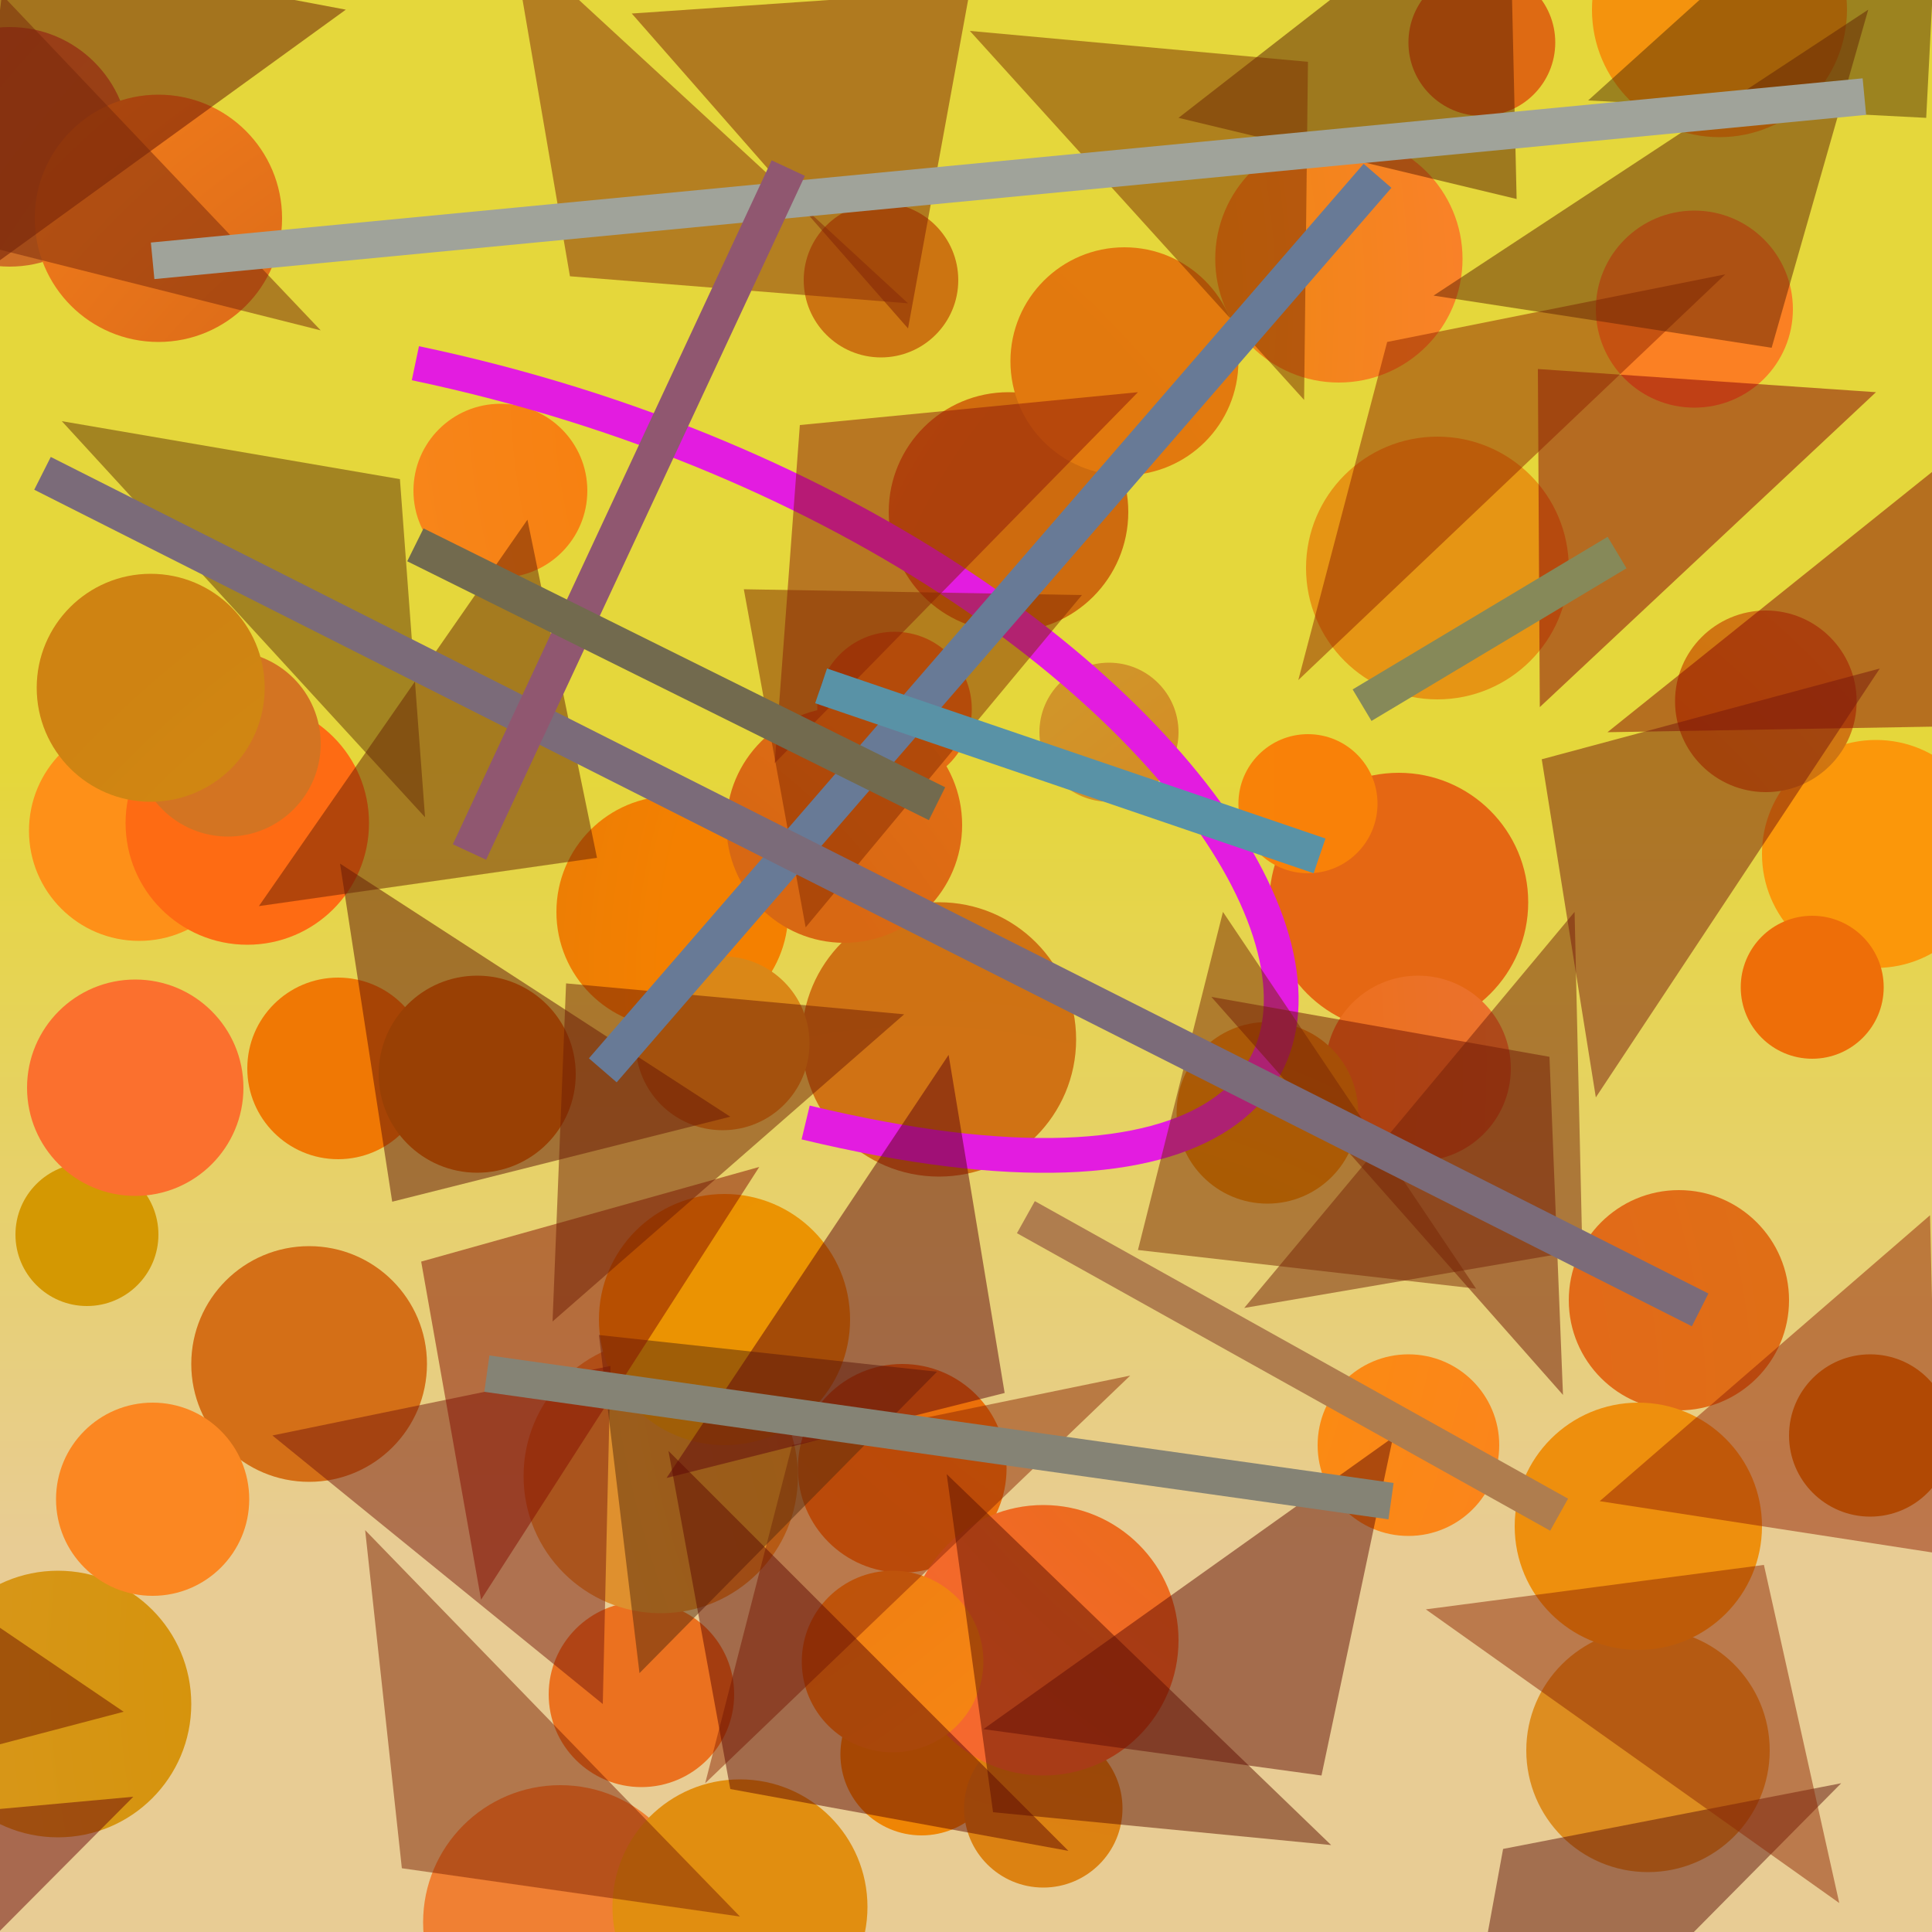 <?xml version="1.0" encoding="UTF-8"?>
<svg xmlns="http://www.w3.org/2000/svg" xmlns:xlink="http://www.w3.org/1999/xlink" width="500pt" height="500pt" viewBox="0 0 500 500" version="1.1">
<defs>
<linearGradient id="linear0" gradientUnits="userSpaceOnUse" x1="0.173" y1="0" x2="0.173" y2="1" gradientTransform="matrix(500,0,0,500,0,0)">
<stop offset="0.4" style="stop-color:rgb(89.8%,84.2%,23.2%);stop-opacity:1;"/>
<stop offset="0.8" style="stop-color:rgb(91%,80%,58.1%);stop-opacity:1;"/>
</linearGradient>
<radialGradient id="radial0" gradientUnits="userSpaceOnUse" cx="0.773" cy="0.288" fx="0.773" fy="0.288" r="0.6" gradientTransform="matrix(500,0,0,500,0,0)">
<stop offset="0.467" style="stop-color:rgb(99.3%,43.2%,3.9%);stop-opacity:1;"/>
<stop offset="0.933" style="stop-color:rgb(83%,59.5%,0.8%);stop-opacity:1;"/>
</radialGradient>
<radialGradient id="radial1" gradientUnits="userSpaceOnUse" cx="0.708" cy="0.767" fx="0.708" fy="0.767" r="0.6" gradientTransform="matrix(500,0,0,500,0,0)">
<stop offset="0.467" style="stop-color:rgb(87.2%,54.6%,3.8%);stop-opacity:1;"/>
<stop offset="0.933" style="stop-color:rgb(98.6%,44%,18.2%);stop-opacity:1;"/>
</radialGradient>
<radialGradient id="radial2" gradientUnits="userSpaceOnUse" cx="0.335" cy="0.66" fx="0.335" fy="0.66" r="0.6" gradientTransform="matrix(500,0,0,500,0,0)">
<stop offset="0.467" style="stop-color:rgb(88.8%,41.9%,7.4%);stop-opacity:1;"/>
<stop offset="0.933" style="stop-color:rgb(98.4%,59.3%,4%);stop-opacity:1;"/>
</radialGradient>
<radialGradient id="radial3" gradientUnits="userSpaceOnUse" cx="0.426" cy="0.396" fx="0.426" fy="0.396" r="0.6" gradientTransform="matrix(500,0,0,500,0,0)">
<stop offset="0.467" style="stop-color:rgb(80.6%,50.1%,5.1%);stop-opacity:1;"/>
<stop offset="0.933" style="stop-color:rgb(80.8%,41.1%,17.9%);stop-opacity:1;"/>
</radialGradient>
<radialGradient id="radial4" gradientUnits="userSpaceOnUse" cx="0.12" cy="0.229" fx="0.12" fy="0.229" r="0.6" gradientTransform="matrix(500,0,0,500,0,0)">
<stop offset="0.467" style="stop-color:rgb(86.5%,59.9%,0.8%);stop-opacity:1;"/>
<stop offset="0.933" style="stop-color:rgb(92%,44.4%,12%);stop-opacity:1;"/>
</radialGradient>
<radialGradient id="radial5" gradientUnits="userSpaceOnUse" cx="0.179" cy="0.455" fx="0.179" fy="0.455" r="0.6" gradientTransform="matrix(500,0,0,500,0,0)">
<stop offset="0.467" style="stop-color:rgb(94.1%,47.1%,1.7%);stop-opacity:1;"/>
<stop offset="0.933" style="stop-color:rgb(96.4%,58.1%,1.4%);stop-opacity:1;"/>
</radialGradient>
<radialGradient id="radial6" gradientUnits="userSpaceOnUse" cx="0.867" cy="0.317" fx="0.867" fy="0.317" r="0.6" gradientTransform="matrix(500,0,0,500,0,0)">
<stop offset="0.467" style="stop-color:rgb(89.9%,40.2%,7.4%);stop-opacity:1;"/>
<stop offset="0.933" style="stop-color:rgb(88.8%,41.8%,19%);stop-opacity:1;"/>
</radialGradient>
<radialGradient id="radial7" gradientUnits="userSpaceOnUse" cx="0.693" cy="0.258" fx="0.693" fy="0.258" r="0.6" gradientTransform="matrix(500,0,0,500,0,0)">
<stop offset="0.467" style="stop-color:rgb(82%,52.9%,5.2%);stop-opacity:1;"/>
<stop offset="0.933" style="stop-color:rgb(83%,43.6%,8.9%);stop-opacity:1;"/>
</radialGradient>
<radialGradient id="radial8" gradientUnits="userSpaceOnUse" cx="0.233" cy="0.517" fx="0.233" fy="0.517" r="0.6" gradientTransform="matrix(500,0,0,500,0,0)">
<stop offset="0.467" style="stop-color:rgb(99.5%,56.5%,9.5%);stop-opacity:1;"/>
<stop offset="0.933" style="stop-color:rgb(85.9%,46.4%,19.1%);stop-opacity:1;"/>
</radialGradient>
<radialGradient id="radial9" gradientUnits="userSpaceOnUse" cx="0.148" cy="0.393" fx="0.148" fy="0.393" r="0.6" gradientTransform="matrix(500,0,0,500,0,0)">
<stop offset="0.467" style="stop-color:rgb(92.9%,58%,8.4%);stop-opacity:1;"/>
<stop offset="0.933" style="stop-color:rgb(93.6%,52.2%,1.4%);stop-opacity:1;"/>
</radialGradient>
<radialGradient id="radial10" gradientUnits="userSpaceOnUse" cx="0.859" cy="0.645" fx="0.859" fy="0.645" r="0.6" gradientTransform="matrix(500,0,0,500,0,0)">
<stop offset="0.467" style="stop-color:rgb(90.5%,53.2%,5.4%);stop-opacity:1;"/>
<stop offset="0.933" style="stop-color:rgb(87.5%,56.6%,18.1%);stop-opacity:1;"/>
</radialGradient>
<radialGradient id="radial11" gradientUnits="userSpaceOnUse" cx="0.622" cy="0.504" fx="0.622" fy="0.504" r="0.6" gradientTransform="matrix(500,0,0,500,0,0)">
<stop offset="0.467" style="stop-color:rgb(95.6%,50.2%,0.1%);stop-opacity:1;"/>
<stop offset="0.933" style="stop-color:rgb(81.9%,45.7%,8.1%);stop-opacity:1;"/>
</radialGradient>
<radialGradient id="radial12" gradientUnits="userSpaceOnUse" cx="0.681" cy="0.402" fx="0.681" fy="0.402" r="0.6" gradientTransform="matrix(500,0,0,500,0,0)">
<stop offset="0.467" style="stop-color:rgb(84.3%,47.9%,4.9%);stop-opacity:1;"/>
<stop offset="0.933" style="stop-color:rgb(86.3%,50.8%,7%);stop-opacity:1;"/>
</radialGradient>
<radialGradient id="radial13" gradientUnits="userSpaceOnUse" cx="0.653" cy="0.623" fx="0.653" fy="0.623" r="0.6" gradientTransform="matrix(500,0,0,500,0,0)">
<stop offset="0.467" style="stop-color:rgb(81.6%,43.8%,1.2%);stop-opacity:1;"/>
<stop offset="0.933" style="stop-color:rgb(81.8%,50.9%,17.9%);stop-opacity:1;"/>
</radialGradient>
<radialGradient id="radial14" gradientUnits="userSpaceOnUse" cx="0.478" cy="0.847" fx="0.478" fy="0.847" r="0.6" gradientTransform="matrix(500,0,0,500,0,0)">
<stop offset="0.467" style="stop-color:rgb(81.5%,44.7%,7.7%);stop-opacity:1;"/>
<stop offset="0.933" style="stop-color:rgb(80.5%,45.1%,7.4%);stop-opacity:1;"/>
</radialGradient>
<radialGradient id="radial15" gradientUnits="userSpaceOnUse" cx="0.172" cy="0.565" fx="0.172" fy="0.565" r="0.6" gradientTransform="matrix(500,0,0,500,0,0)">
<stop offset="0.467" style="stop-color:rgb(95.1%,59.3%,0.2%);stop-opacity:1;"/>
<stop offset="0.933" style="stop-color:rgb(90.3%,58.3%,7.9%);stop-opacity:1;"/>
</radialGradient>
<radialGradient id="radial16" gradientUnits="userSpaceOnUse" cx="0.407" cy="0.625" fx="0.407" fy="0.625" r="0.6" gradientTransform="matrix(500,0,0,500,0,0)">
<stop offset="0.467" style="stop-color:rgb(97.4%,47.5%,9.6%);stop-opacity:1;"/>
<stop offset="0.933" style="stop-color:rgb(98.5%,50.3%,13.6%);stop-opacity:1;"/>
</radialGradient>
<radialGradient id="radial17" gradientUnits="userSpaceOnUse" cx="0.248" cy="0.55" fx="0.248" fy="0.55" r="0.6" gradientTransform="matrix(500,0,0,500,0,0)">
<stop offset="0.467" style="stop-color:rgb(93.9%,42.7%,0.8%);stop-opacity:1;"/>
<stop offset="0.933" style="stop-color:rgb(91.7%,44.8%,19.7%);stop-opacity:1;"/>
</radialGradient>
<radialGradient id="radial18" gradientUnits="userSpaceOnUse" cx="0.17" cy="0.838" fx="0.17" fy="0.838" r="0.6" gradientTransform="matrix(500,0,0,500,0,0)">
<stop offset="0.467" style="stop-color:rgb(83.6%,41.1%,6.2%);stop-opacity:1;"/>
<stop offset="0.933" style="stop-color:rgb(86.8%,55.4%,12.5%);stop-opacity:1;"/>
</radialGradient>
<radialGradient id="radial19" gradientUnits="userSpaceOnUse" cx="0.773" cy="0.455" fx="0.773" fy="0.455" r="0.6" gradientTransform="matrix(500,0,0,500,0,0)">
<stop offset="0.467" style="stop-color:rgb(90.8%,50.9%,5.6%);stop-opacity:1;"/>
<stop offset="0.933" style="stop-color:rgb(99.8%,42%,7.5%);stop-opacity:1;"/>
</radialGradient>
<radialGradient id="radial20" gradientUnits="userSpaceOnUse" cx="0.736" cy="0.151" fx="0.736" fy="0.151" r="0.6" gradientTransform="matrix(500,0,0,500,0,0)">
<stop offset="0.467" style="stop-color:rgb(94.3%,55.1%,6.5%);stop-opacity:1;"/>
<stop offset="0.933" style="stop-color:rgb(83.6%,44.1%,0.6%);stop-opacity:1;"/>
</radialGradient>
<radialGradient id="radial21" gradientUnits="userSpaceOnUse" cx="0.769" cy="0.122" fx="0.769" fy="0.122" r="0.6" gradientTransform="matrix(500,0,0,500,0,0)">
<stop offset="0.467" style="stop-color:rgb(93.1%,52%,5.6%);stop-opacity:1;"/>
<stop offset="0.933" style="stop-color:rgb(94%,50%,19.9%);stop-opacity:1;"/>
</radialGradient>
<radialGradient id="radial22" gradientUnits="userSpaceOnUse" cx="0.533" cy="0.728" fx="0.533" fy="0.728" r="0.6" gradientTransform="matrix(500,0,0,500,0,0)">
<stop offset="0.467" style="stop-color:rgb(88.6%,41.4%,9.6%);stop-opacity:1;"/>
<stop offset="0.933" style="stop-color:rgb(86.5%,46%,7.4%);stop-opacity:1;"/>
</radialGradient>
<radialGradient id="radial23" gradientUnits="userSpaceOnUse" cx="0.735" cy="0.395" fx="0.735" fy="0.395" r="0.6" gradientTransform="matrix(500,0,0,500,0,0)">
<stop offset="0.467" style="stop-color:rgb(80.9%,41.8%,5.6%);stop-opacity:1;"/>
<stop offset="0.933" style="stop-color:rgb(97.5%,46%,3.2%);stop-opacity:1;"/>
</radialGradient>
<radialGradient id="radial24" gradientUnits="userSpaceOnUse" cx="0.168" cy="0.235" fx="0.168" fy="0.235" r="0.6" gradientTransform="matrix(500,0,0,500,0,0)">
<stop offset="0.467" style="stop-color:rgb(94%,49.8%,3.9%);stop-opacity:1;"/>
<stop offset="0.933" style="stop-color:rgb(93.2%,55.9%,5.1%);stop-opacity:1;"/>
</radialGradient>
<radialGradient id="radial25" gradientUnits="userSpaceOnUse" cx="0.538" cy="0.884" fx="0.538" fy="0.884" r="0.6" gradientTransform="matrix(500,0,0,500,0,0)">
<stop offset="0.467" style="stop-color:rgb(86.7%,56.8%,0.7%);stop-opacity:1;"/>
<stop offset="0.933" style="stop-color:rgb(89%,51.9%,12.7%);stop-opacity:1;"/>
</radialGradient>
<radialGradient id="radial26" gradientUnits="userSpaceOnUse" cx="0.866" cy="0.8" fx="0.866" fy="0.8" r="0.6" gradientTransform="matrix(500,0,0,500,0,0)">
<stop offset="0.467" style="stop-color:rgb(81.6%,44%,1%);stop-opacity:1;"/>
<stop offset="0.933" style="stop-color:rgb(91.3%,57.7%,10.1%);stop-opacity:1;"/>
</radialGradient>
<radialGradient id="radial27" gradientUnits="userSpaceOnUse" cx="0.71" cy="0.785" fx="0.71" fy="0.785" r="0.6" gradientTransform="matrix(500,0,0,500,0,0)">
<stop offset="0.467" style="stop-color:rgb(81.9%,40.2%,9.4%);stop-opacity:1;"/>
<stop offset="0.933" style="stop-color:rgb(82.9%,45.6%,13.5%);stop-opacity:1;"/>
</radialGradient>
<radialGradient id="radial28" gradientUnits="userSpaceOnUse" cx="0.767" cy="0.419" fx="0.767" fy="0.419" r="0.6" gradientTransform="matrix(500,0,0,500,0,0)">
<stop offset="0.467" style="stop-color:rgb(93.2%,44.5%,0.3%);stop-opacity:1;"/>
<stop offset="0.933" style="stop-color:rgb(90.8%,43.1%,8.1%);stop-opacity:1;"/>
</radialGradient>
<radialGradient id="radial29" gradientUnits="userSpaceOnUse" cx="0.238" cy="0.159" fx="0.238" fy="0.159" r="0.6" gradientTransform="matrix(500,0,0,500,0,0)">
<stop offset="0.467" style="stop-color:rgb(89.7%,54.8%,0%);stop-opacity:1;"/>
<stop offset="0.933" style="stop-color:rgb(99.1%,50%,18.5%);stop-opacity:1;"/>
</radialGradient>
<radialGradient id="radial30" gradientUnits="userSpaceOnUse" cx="0.237" cy="0.597" fx="0.237" fy="0.597" r="0.6" gradientTransform="matrix(500,0,0,500,0,0)">
<stop offset="0.467" style="stop-color:rgb(98.4%,58%,1.2%);stop-opacity:1;"/>
<stop offset="0.933" style="stop-color:rgb(98.3%,52.2%,10.5%);stop-opacity:1;"/>
</radialGradient>
<radialGradient id="radial31" gradientUnits="userSpaceOnUse" cx="0.107" cy="0.366" fx="0.107" fy="0.366" r="0.6" gradientTransform="matrix(500,0,0,500,0,0)">
<stop offset="0.467" style="stop-color:rgb(95.4%,52%,4.4%);stop-opacity:1;"/>
<stop offset="0.933" style="stop-color:rgb(93.5%,43.1%,3.3%);stop-opacity:1;"/>
</radialGradient>
<radialGradient id="radial32" gradientUnits="userSpaceOnUse" cx="0.108" cy="0.412" fx="0.108" fy="0.412" r="0.6" gradientTransform="matrix(500,0,0,500,0,0)">
<stop offset="0.467" style="stop-color:rgb(93.6%,57%,3.8%);stop-opacity:1;"/>
<stop offset="0.933" style="stop-color:rgb(97.6%,50.6%,3.2%);stop-opacity:1;"/>
</radialGradient>
<radialGradient id="radial33" gradientUnits="userSpaceOnUse" cx="0.444" cy="0.773" fx="0.444" fy="0.773" r="0.6" gradientTransform="matrix(500,0,0,500,0,0)">
<stop offset="0.467" style="stop-color:rgb(82.9%,56.9%,7.9%);stop-opacity:1;"/>
<stop offset="0.933" style="stop-color:rgb(81.2%,51.5%,6.9%);stop-opacity:1;"/>
</radialGradient>
<radialGradient id="radial34" gradientUnits="userSpaceOnUse" cx="0.404" cy="0.831" fx="0.404" fy="0.831" r="0.6" gradientTransform="matrix(500,0,0,500,0,0)">
<stop offset="0.467" style="stop-color:rgb(99.6%,56.3%,0.1%);stop-opacity:1;"/>
<stop offset="0.933" style="stop-color:rgb(95.8%,57.5%,5%);stop-opacity:1;"/>
</radialGradient>
<radialGradient id="radial35" gradientUnits="userSpaceOnUse" cx="0.547" cy="0.868" fx="0.547" fy="0.868" r="0.6" gradientTransform="matrix(500,0,0,500,0,0)">
<stop offset="0.467" style="stop-color:rgb(92%,57.6%,0.6%);stop-opacity:1;"/>
<stop offset="0.933" style="stop-color:rgb(94.4%,53.5%,5.2%);stop-opacity:1;"/>
</radialGradient>
<radialGradient id="radial36" gradientUnits="userSpaceOnUse" cx="0.677" cy="0.191" fx="0.677" fy="0.191" r="0.6" gradientTransform="matrix(500,0,0,500,0,0)">
<stop offset="0.467" style="stop-color:rgb(87.1%,41.4%,7.5%);stop-opacity:1;"/>
<stop offset="0.933" style="stop-color:rgb(93.1%,41.8%,1.6%);stop-opacity:1;"/>
</radialGradient>
<radialGradient id="radial37" gradientUnits="userSpaceOnUse" cx="0.336" cy="0.39" fx="0.336" fy="0.39" r="0.6" gradientTransform="matrix(500,0,0,500,0,0)">
<stop offset="0.467" style="stop-color:rgb(86%,41.8%,9.6%);stop-opacity:1;"/>
<stop offset="0.933" style="stop-color:rgb(99.7%,52.6%,11.4%);stop-opacity:1;"/>
</radialGradient>
<radialGradient id="radial38" gradientUnits="userSpaceOnUse" cx="0.224" cy="0.136" fx="0.224" fy="0.136" r="0.6" gradientTransform="matrix(500,0,0,500,0,0)">
<stop offset="0.467" style="stop-color:rgb(80%,45.4%,6.5%);stop-opacity:1;"/>
<stop offset="0.933" style="stop-color:rgb(88.4%,57.2%,1.1%);stop-opacity:1;"/>
</radialGradient>
<radialGradient id="radial39" gradientUnits="userSpaceOnUse" cx="0.594" cy="0.471" fx="0.594" fy="0.471" r="0.6" gradientTransform="matrix(500,0,0,500,0,0)">
<stop offset="0.467" style="stop-color:rgb(90.3%,43.6%,7.8%);stop-opacity:1;"/>
<stop offset="0.933" style="stop-color:rgb(99.3%,59.6%,19.2%);stop-opacity:1;"/>
</radialGradient>
<radialGradient id="radial40" gradientUnits="userSpaceOnUse" cx="0.61" cy="0.199" fx="0.61" fy="0.199" r="0.6" gradientTransform="matrix(500,0,0,500,0,0)">
<stop offset="0.467" style="stop-color:rgb(96.9%,50%,5.5%);stop-opacity:1;"/>
<stop offset="0.933" style="stop-color:rgb(97.3%,55%,16.3%);stop-opacity:1;"/>
</radialGradient>
<radialGradient id="radial41" gradientUnits="userSpaceOnUse" cx="0.181" cy="0.547" fx="0.181" fy="0.547" r="0.6" gradientTransform="matrix(500,0,0,500,0,0)">
<stop offset="0.467" style="stop-color:rgb(87.6%,46.5%,4.6%);stop-opacity:1;"/>
<stop offset="0.933" style="stop-color:rgb(88.9%,47.7%,5.6%);stop-opacity:1;"/>
</radialGradient>
<radialGradient id="radial42" gradientUnits="userSpaceOnUse" cx="0.49" cy="0.168" fx="0.49" fy="0.168" r="0.6" gradientTransform="matrix(500,0,0,500,0,0)">
<stop offset="0.467" style="stop-color:rgb(97.4%,58.8%,1.8%);stop-opacity:1;"/>
<stop offset="0.933" style="stop-color:rgb(88.3%,55.6%,6.3%);stop-opacity:1;"/>
</radialGradient>
<radialGradient id="radial43" gradientUnits="userSpaceOnUse" cx="0.471" cy="0.863" fx="0.471" fy="0.863" r="0.6" gradientTransform="matrix(500,0,0,500,0,0)">
<stop offset="0.467" style="stop-color:rgb(83.7%,56.8%,1.4%);stop-opacity:1;"/>
<stop offset="0.933" style="stop-color:rgb(84.4%,59.9%,12.6%);stop-opacity:1;"/>
</radialGradient>
<radialGradient id="radial44" gradientUnits="userSpaceOnUse" cx="0.889" cy="0.463" fx="0.889" fy="0.463" r="0.6" gradientTransform="matrix(500,0,0,500,0,0)">
<stop offset="0.467" style="stop-color:rgb(87.1%,44%,1.6%);stop-opacity:1;"/>
<stop offset="0.933" style="stop-color:rgb(96.2%,40.7%,18.2%);stop-opacity:1;"/>
</radialGradient>
<radialGradient id="radial45" gradientUnits="userSpaceOnUse" cx="0.161" cy="0.462" fx="0.161" fy="0.462" r="0.6" gradientTransform="matrix(500,0,0,500,0,0)">
<stop offset="0.467" style="stop-color:rgb(90.9%,46.8%,5.2%);stop-opacity:1;"/>
<stop offset="0.933" style="stop-color:rgb(96.3%,52.2%,7.8%);stop-opacity:1;"/>
</radialGradient>
<radialGradient id="radial46" gradientUnits="userSpaceOnUse" cx="0.9" cy="0.799" fx="0.9" fy="0.799" r="0.6" gradientTransform="matrix(500,0,0,500,0,0)">
<stop offset="0.467" style="stop-color:rgb(87.2%,45%,9.5%);stop-opacity:1;"/>
<stop offset="0.933" style="stop-color:rgb(81.9%,58.4%,16.2%);stop-opacity:1;"/>
</radialGradient>
<radialGradient id="radial47" gradientUnits="userSpaceOnUse" cx="0.216" cy="0.634" fx="0.216" fy="0.634" r="0.6" gradientTransform="matrix(500,0,0,500,0,0)">
<stop offset="0.467" style="stop-color:rgb(84.9%,40.9%,7.5%);stop-opacity:1;"/>
<stop offset="0.933" style="stop-color:rgb(96.6%,47.3%,9.5%);stop-opacity:1;"/>
</radialGradient>
<radialGradient id="radial48" gradientUnits="userSpaceOnUse" cx="0.678" cy="0.785" fx="0.678" fy="0.785" r="0.6" gradientTransform="matrix(500,0,0,500,0,0)">
<stop offset="0.467" style="stop-color:rgb(97.9%,43.4%,0.3%);stop-opacity:1;"/>
<stop offset="0.933" style="stop-color:rgb(98.3%,53.1%,13.3%);stop-opacity:1;"/>
</radialGradient>
<radialGradient id="radial49" gradientUnits="userSpaceOnUse" cx="0.385" cy="0.606" fx="0.385" fy="0.606" r="0.6" gradientTransform="matrix(500,0,0,500,0,0)">
<stop offset="0.467" style="stop-color:rgb(85.4%,52.8%,9.2%);stop-opacity:1;"/>
<stop offset="0.933" style="stop-color:rgb(95.6%,50.8%,6.9%);stop-opacity:1;"/>
</radialGradient>
<clipPath id="clip1">
  <rect x="0" y="0" width="500" height="500"/>
</clipPath>
<g id="surface202" clip-path="url(#clip1)">
<rect x="0" y="0" width="500" height="500" style="fill:url(#linear0);stroke:none;"/>
<path style=" stroke:none;fill-rule:nonzero;fill:url(#radial0);" d="M 41 319.5 C 41 329.719 32.719 338 22.5 338 C 12.281 338 4 329.719 4 319.5 C 4 309.281 12.281 301 22.5 301 C 32.719 301 41 309.281 41 319.5 "/>
<path style=" stroke:none;fill-rule:nonzero;fill:url(#radial1);" d="M 63 281.5 C 63 296.965 50.465 309.5 35 309.5 C 19.535 309.5 7 296.965 7 281.5 C 7 266.035 19.535 253.5 35 253.5 C 50.465 253.5 63 266.035 63 281.5 "/>
<path style=" stroke:none;fill-rule:nonzero;fill:url(#radial2);" d="M 515 221 C 515 237.293 501.793 250.5 485.5 250.5 C 469.207 250.5 456 237.293 456 221 C 456 204.707 469.207 191.5 485.5 191.5 C 501.793 191.5 515 204.707 515 221 "/>
<path style=" stroke:none;fill-rule:nonzero;fill:url(#radial3);" d="M 33.5 38 C 33.5 55.121 19.621 69 2.5 69 C -14.621 69 -28.5 55.121 -28.5 38 C -28.5 20.879 -14.621 7 2.5 7 C 19.621 7 33.5 20.879 33.5 38 "/>
<path style=" stroke:none;fill-rule:nonzero;fill:url(#radial4);" d="M 190 438.5 C 190 451.754 179.254 462.5 166 462.5 C 152.746 462.5 142 451.754 142 438.5 C 142 425.246 152.746 414.5 166 414.5 C 179.254 414.5 190 425.246 190 438.5 "/>
<path style=" stroke:none;fill-rule:nonzero;fill:url(#radial5);" d="M 111 276.5 C 111 289.48 100.48 300 87.5 300 C 74.52 300 64 289.48 64 276.5 C 64 263.52 74.52 253 87.5 253 C 100.48 253 111 263.52 111 276.5 "/>
<path style=" stroke:none;fill-rule:nonzero;fill:url(#radial6);" d="M 395.5 233.5 C 395.5 252 380.5 267 362 267 C 343.5 267 328.5 252 328.5 233.5 C 328.5 215 343.5 200 362 200 C 380.5 200 395.5 215 395.5 233.5 "/>
<path style=" stroke:none;fill-rule:nonzero;fill:url(#radial7);" d="M 110.5 353 C 110.5 369.844 96.844 383.5 80 383.5 C 63.156 383.5 49.5 369.844 49.5 353 C 49.5 336.156 63.156 322.5 80 322.5 C 96.844 322.5 110.5 336.156 110.5 353 "/>
<path style=" stroke:none;fill-rule:nonzero;fill:url(#radial8);" d="M 64.5 215 C 64.5 230.738 51.738 243.5 36 243.5 C 20.262 243.5 7.5 230.738 7.5 215 C 7.5 199.262 20.262 186.5 36 186.5 C 51.738 186.5 64.5 199.262 64.5 215 "/>
<path style=" stroke:none;fill-rule:nonzero;fill:url(#radial9);" d="M 259.5 454 C 259.5 465.598 250.098 475 238.5 475 C 226.902 475 217.5 465.598 217.5 454 C 217.5 442.402 226.902 433 238.5 433 C 250.098 433 259.5 442.402 259.5 454 "/>
<path style=" stroke:none;fill-rule:nonzero;fill:url(#radial10);" d="M 206.5 382 C 206.5 401.605 190.605 417.5 171 417.5 C 151.395 417.5 135.5 401.605 135.5 382 C 135.5 362.395 151.395 346.5 171 346.5 C 190.605 346.5 206.5 362.395 206.5 382 "/>
<path style=" stroke:none;fill-rule:nonzero;fill:url(#radial11);" d="M 204 236 C 204 252.57 190.57 266 174 266 C 157.43 266 144 252.57 144 236 C 144 219.43 157.43 206 174 206 C 190.57 206 204 219.43 204 236 "/>
<path style=" stroke:none;fill-rule:nonzero;fill:url(#radial12);" d="M 290.5 468 C 290.5 479.32 281.32 488.5 270 488.5 C 258.68 488.5 249.5 479.32 249.5 468 C 249.5 456.68 258.68 447.5 270 447.5 C 281.32 447.5 290.5 456.68 290.5 468 "/>
<path style=" stroke:none;fill-rule:nonzero;fill:url(#radial13);" d="M 480.5 181.5 C 480.5 194.48 469.98 205 457 205 C 444.02 205 433.5 194.48 433.5 181.5 C 433.5 168.52 444.02 158 457 158 C 469.98 158 480.5 168.52 480.5 181.5 "/>
<path style=" stroke:none;fill-rule:nonzero;fill:url(#radial14);" d="M 278.5 269 C 278.5 288.605 262.605 304.5 243 304.5 C 223.395 304.5 207.5 288.605 207.5 269 C 207.5 249.395 223.395 233.5 243 233.5 C 262.605 233.5 278.5 249.395 278.5 269 "/>
<path style=" stroke:none;fill-rule:nonzero;fill:url(#radial15);" d="M 406 147 C 406 165.777 390.777 181 372 181 C 353.223 181 338 165.777 338 147 C 338 128.223 353.223 113 372 113 C 390.777 113 406 128.223 406 147 "/>
<path style=" stroke:none;fill-rule:nonzero;fill:url(#radial16);" d="M 464 80 C 464 94.082 452.582 105.5 438.5 105.5 C 424.418 105.5 413 94.082 413 80 C 413 65.918 424.418 54.5 438.5 54.5 C 452.582 54.5 464 65.918 464 80 "/>
<path style=" stroke:none;fill-rule:nonzero;fill:url(#radial17);" d="M 391 276.5 C 391 289.754 380.254 300.5 367 300.5 C 353.746 300.5 343 289.754 343 276.5 C 343 263.246 353.746 252.5 367 252.5 C 380.254 252.5 391 263.246 391 276.5 "/>
<path style=" stroke:none;fill-rule:nonzero;fill:url(#radial18);" d="M 458 453 C 458 470.398 443.898 484.5 426.5 484.5 C 409.102 484.5 395 470.398 395 453 C 395 435.602 409.102 421.5 426.5 421.5 C 443.898 421.5 458 435.602 458 453 "/>
<path style=" stroke:none;fill-rule:nonzero;fill:url(#radial19);" d="M 95.5 213 C 95.5 230.398 81.398 244.5 64 244.5 C 46.602 244.5 32.5 230.398 32.5 213 C 32.5 195.602 46.602 181.5 64 181.5 C 81.398 181.5 95.5 195.602 95.5 213 "/>
<path style=" stroke:none;fill-rule:nonzero;fill:url(#radial20);" d="M 149 278 C 149 292.082 137.582 303.5 123.5 303.5 C 109.418 303.5 98 292.082 98 278 C 98 263.918 109.418 252.5 123.5 252.5 C 137.582 252.5 149 263.918 149 278 "/>
<path style=" stroke:none;fill-rule:nonzero;fill:url(#radial21);" d="M 180.5 497.5 C 180.5 517.105 164.605 533 145 533 C 125.395 533 109.5 517.105 109.5 497.5 C 109.5 477.895 125.395 462 145 462 C 164.605 462 180.5 477.895 180.5 497.5 "/>
<path style=" stroke:none;fill-rule:nonzero;fill:url(#radial22);" d="M 463 336.5 C 463 352.238 450.238 365 434.5 365 C 418.762 365 406 352.238 406 336.5 C 406 320.762 418.762 308 434.5 308 C 450.238 308 463 320.762 463 336.5 "/>
<path style=" stroke:none;fill-rule:nonzero;fill:url(#radial23);" d="M 292 132.5 C 292 149.621 278.121 163.5 261 163.5 C 243.879 163.5 230 149.621 230 132.5 C 230 115.379 243.879 101.5 261 101.5 C 278.121 101.5 292 115.379 292 132.5 "/>
<path style=" stroke:none;fill-rule:nonzero;fill:url(#radial24);" d="M 456 395 C 456 412.672 441.672 427 424 427 C 406.328 427 392 412.672 392 395 C 392 377.328 406.328 363 424 363 C 441.672 363 456 377.328 456 395 "/>
<path style=" stroke:none;fill-rule:nonzero;fill:url(#radial25);" d="M 351.5 288 C 351.5 300.98 340.98 311.5 328 311.5 C 315.02 311.5 304.5 300.98 304.5 288 C 304.5 275.02 315.02 264.5 328 264.5 C 340.98 264.5 351.5 275.02 351.5 288 "/>
<path style=" stroke:none;fill-rule:nonzero;fill:url(#radial26);" d="M 505 371.5 C 505 383.098 495.598 392.5 484 392.5 C 472.402 392.5 463 383.098 463 371.5 C 463 359.902 472.402 350.5 484 350.5 C 495.598 350.5 505 359.902 505 371.5 "/>
<path style=" stroke:none;fill-rule:nonzero;fill:url(#radial27);" d="M 83 192.5 C 83 205.754 72.254 216.5 59 216.5 C 45.746 216.5 35 205.754 35 192.5 C 35 179.246 45.746 168.5 59 168.5 C 72.254 168.5 83 179.246 83 192.5 "/>
<path style=" stroke:none;fill-rule:nonzero;fill:url(#radial28);" d="M 260.5 380 C 260.5 394.91 248.41 407 233.5 407 C 218.59 407 206.5 394.91 206.5 380 C 206.5 365.09 218.59 353 233.5 353 C 248.41 353 260.5 365.09 260.5 380 "/>
<path style=" stroke:none;fill-rule:nonzero;fill:url(#radial29);" d="M 378.5 67 C 378.5 84.672 364.172 99 346.5 99 C 328.828 99 314.5 84.672 314.5 67 C 314.5 49.328 328.828 35 346.5 35 C 364.172 35 378.5 49.328 378.5 67 "/>
<path style=" stroke:none;fill-rule:nonzero;fill:url(#radial30);" d="M 388 374 C 388 386.98 377.48 397.5 364.5 397.5 C 351.52 397.5 341 386.98 341 374 C 341 361.02 351.52 350.5 364.5 350.5 C 377.48 350.5 388 361.02 388 374 "/>
<path style=" stroke:none;fill-rule:nonzero;fill:url(#radial31);" d="M 487.5 255.5 C 487.5 265.719 479.219 274 469 274 C 458.781 274 450.5 265.719 450.5 255.5 C 450.5 245.281 458.781 237 469 237 C 479.219 237 487.5 245.281 487.5 255.5 "/>
<path style=" stroke:none;fill-rule:nonzero;fill:url(#radial32);" d="M 356.5 208 C 356.5 217.941 348.441 226 338.5 226 C 328.559 226 320.5 217.941 320.5 208 C 320.5 198.059 328.559 190 338.5 190 C 348.441 190 356.5 198.059 356.5 208 "/>
<path style=" stroke:none;fill-rule:nonzero;fill:url(#radial33);" d="M 68.5 178 C 68.5 194.293 55.293 207.5 39 207.5 C 22.707 207.5 9.5 194.293 9.5 178 C 9.5 161.707 22.707 148.5 39 148.5 C 55.293 148.5 68.5 161.707 68.5 178 "/>
<path style=" stroke:none;fill-rule:nonzero;fill:url(#radial34);" d="M 478 2.5 C 478 20.727 463.227 35.5 445 35.5 C 426.773 35.5 412 20.727 412 2.5 C 412 -15.727 426.773 -30.5 445 -30.5 C 463.227 -30.5 478 -15.727 478 2.5 "/>
<path style=" stroke:none;fill-rule:nonzero;fill:url(#radial35);" d="M 220 341.5 C 220 359.449 205.449 374 187.5 374 C 169.551 374 155 359.449 155 341.5 C 155 323.551 169.551 309 187.5 309 C 205.449 309 220 323.551 220 341.5 "/>
<path style=" stroke:none;fill-rule:nonzero;fill:url(#radial36);" d="M 402.5 11 C 402.5 21.492 393.992 30 383.5 30 C 373.008 30 364.5 21.492 364.5 11 C 364.5 0.508 373.008 -8 383.5 -8 C 393.992 -8 402.5 0.508 402.5 11 "/>
<path style=" stroke:none;fill-rule:nonzero;fill:url(#radial37);" d="M 73 56.5 C 73 74.172 58.672 88.5 41 88.5 C 23.328 88.5 9 74.172 9 56.5 C 9 38.828 23.328 24.5 41 24.5 C 58.672 24.5 73 38.828 73 56.5 "/>
<path style=" stroke:none;fill-rule:nonzero;fill:url(#radial38);" d="M 248 72.5 C 248 83.547 239.047 92.5 228 92.5 C 216.953 92.5 208 83.547 208 72.5 C 208 61.453 216.953 52.5 228 52.5 C 239.047 52.5 248 61.453 248 72.5 "/>
<path style=" stroke:none;fill-rule:nonzero;fill:url(#radial39);" d="M 251.5 183.5 C 251.5 194.547 242.547 203.5 231.5 203.5 C 220.453 203.5 211.5 194.547 211.5 183.5 C 211.5 172.453 220.453 163.5 231.5 163.5 C 242.547 163.5 251.5 172.453 251.5 183.5 "/>
<path style=" stroke:none;fill-rule:nonzero;fill:url(#radial40);" d="M 152 127 C 152 139.426 141.926 149.5 129.5 149.5 C 117.074 149.5 107 139.426 107 127 C 107 114.574 117.074 104.5 129.5 104.5 C 141.926 104.5 152 114.574 152 127 "/>
<path style=" stroke:none;fill-rule:nonzero;fill:url(#radial41);" d="M 320.5 93.5 C 320.5 109.793 307.293 123 291 123 C 274.707 123 261.5 109.793 261.5 93.5 C 261.5 77.207 274.707 64 291 64 C 307.293 64 320.5 77.207 320.5 93.5 "/>
<path style=" stroke:none;fill-rule:nonzero;fill:url(#radial42);" d="M 224.5 493.5 C 224.5 511.727 209.727 526.5 191.5 526.5 C 173.273 526.5 158.5 511.727 158.5 493.5 C 158.5 475.273 173.273 460.5 191.5 460.5 C 209.727 460.5 224.5 475.273 224.5 493.5 "/>
<path style=" stroke:none;fill-rule:nonzero;fill:url(#radial43);" d="M 49.5 441 C 49.5 460.055 34.055 475.5 15 475.5 C -4.055 475.5 -19.5 460.055 -19.5 441 C -19.5 421.945 -4.055 406.5 15 406.5 C 34.055 406.5 49.5 421.945 49.5 441 "/>
<path style=" stroke:none;fill-rule:nonzero;fill:url(#radial44);" d="M 305 424.5 C 305 443.828 289.328 459.5 270 459.5 C 250.672 459.5 235 443.828 235 424.5 C 235 405.172 250.672 389.5 270 389.5 C 289.328 389.5 305 405.172 305 424.5 "/>
<path style=" stroke:none;fill-rule:nonzero;fill:url(#radial45);" d="M 254.5 430 C 254.5 442.98 243.98 453.5 231 453.5 C 218.02 453.5 207.5 442.98 207.5 430 C 207.5 417.02 218.02 406.5 231 406.5 C 243.98 406.5 254.5 417.02 254.5 430 "/>
<path style=" stroke:none;fill-rule:nonzero;fill:url(#radial46);" d="M 305 189.5 C 305 199.441 296.941 207.5 287 207.5 C 277.059 207.5 269 199.441 269 189.5 C 269 179.559 277.059 171.5 287 171.5 C 296.941 171.5 305 179.559 305 189.5 "/>
<path style=" stroke:none;fill-rule:nonzero;fill:url(#radial47);" d="M 249 213.5 C 249 230.344 235.344 244 218.5 244 C 201.656 244 188 230.344 188 213.5 C 188 196.656 201.656 183 218.5 183 C 235.344 183 249 196.656 249 213.5 "/>
<path style=" stroke:none;fill-rule:nonzero;fill:url(#radial48);" d="M 64.5 388 C 64.5 401.809 53.309 413 39.5 413 C 25.691 413 14.5 401.809 14.5 388 C 14.5 374.191 25.691 363 39.5 363 C 53.309 363 64.5 374.191 64.5 388 "/>
<path style=" stroke:none;fill-rule:nonzero;fill:url(#radial49);" d="M 209.5 270 C 209.5 282.426 199.426 292.5 187 292.5 C 174.574 292.5 164.5 282.426 164.5 270 C 164.5 257.574 174.574 247.5 187 247.5 C 199.426 247.5 209.5 257.574 209.5 270 "/>
<path style="fill:none;stroke-width:0.018;stroke-linecap:butt;stroke-linejoin:miter;stroke:rgb(88.7%,11%,87.7%);stroke-opacity:1;stroke-miterlimit:10;" d="M 0.417 0.581 C 0.85 0.685 0.667 0.283 0.215 0.188 " transform="matrix(500,0,0,500,0,0)"/>
<path style=" stroke:none;fill-rule:nonzero;fill:rgb(49%,12.2%,1.9%);fill-opacity:0.5;" d="M 163.5 3.5 L 251 -2.5 L 235 85 L 163.5 3.5 "/>
<path style=" stroke:none;fill-rule:nonzero;fill:rgb(33.2%,19.5%,2.1%);fill-opacity:0.5;" d="M 411 26 L 498.5 30.5 L 503 -57 L 411 26 "/>
<path style=" stroke:none;fill-rule:nonzero;fill:rgb(39.6%,7.8%,0.9%);fill-opacity:0.5;" d="M 89.5 2.5 L 2 -14 L -8.5 73.5 L 89.5 2.5 "/>
<path style=" stroke:none;fill-rule:nonzero;fill:rgb(54.9%,14.9%,1.6%);fill-opacity:0.5;" d="M 292.5 356 L 205 374 L 182.5 461.5 L 292.5 356 "/>
<path style=" stroke:none;fill-rule:nonzero;fill:rgb(43%,7.1%,0.4%);fill-opacity:0.5;" d="M 32 443 L -55.5 466 L -63 378.5 L 32 443 "/>
<path style=" stroke:none;fill-rule:nonzero;fill:rgb(46.3%,15.3%,4.6%);fill-opacity:0.5;" d="M 83 85.5 L -4.5 63.5 L -21 -24 L 83 85.5 "/>
<path style=" stroke:none;fill-rule:nonzero;fill:rgb(36.3%,6.3%,0.2%);fill-opacity:0.5;" d="M 344.5 477.5 L 257 469 L 245 381.5 L 344.5 477.5 "/>
<path style=" stroke:none;fill-rule:nonzero;fill:rgb(53.1%,3.7%,1.7%);fill-opacity:0.5;" d="M 416 189.5 L 503.5 188 L 527 100.5 L 416 189.5 "/>
<path style=" stroke:none;fill-rule:nonzero;fill:rgb(37.3%,6.9%,2.8%);fill-opacity:0.5;" d="M 189 289 L 101.5 311 L 88 223.5 L 189 289 "/>
<path style=" stroke:none;fill-rule:nonzero;fill:rgb(48.7%,13.8%,1.9%);fill-opacity:0.5;" d="M 191.5 496 L 104 483.5 L 94.5 396 L 191.5 496 "/>
<path style=" stroke:none;fill-rule:nonzero;fill:rgb(57.2%,13.4%,2.4%);fill-opacity:0.5;" d="M 414 388.5 L 501.5 402 L 499.5 314.5 L 414 388.5 "/>
<path style=" stroke:none;fill-rule:nonzero;fill:rgb(41.2%,2.9%,4.3%);fill-opacity:0.5;" d="M 34.5 465 L -53 473 L -60.5 560.5 L 34.5 465 "/>
<path style=" stroke:none;fill-rule:nonzero;fill:rgb(37.7%,5.1%,1.8%);fill-opacity:0.5;" d="M 254.5 447.5 L 342 459.5 L 360.5 372 L 254.5 447.5 "/>
<path style=" stroke:none;fill-rule:nonzero;fill:rgb(52.7%,0.5%,3.5%);fill-opacity:0.5;" d="M 485.5 101.5 L 398 95.5 L 398.5 183 L 485.5 101.5 "/>
<path style=" stroke:none;fill-rule:nonzero;fill:rgb(37.3%,7.1%,4%);fill-opacity:0.5;" d="M 476.5 461.5 L 389 478.5 L 373 566 L 476.5 461.5 "/>
<path style=" stroke:none;fill-rule:nonzero;fill:rgb(43%,7.8%,1.1%);fill-opacity:0.5;" d="M 313.5 258 L 401 273.5 L 404.5 361 L 313.5 258 "/>
<path style=" stroke:none;fill-rule:nonzero;fill:rgb(54.7%,9.9%,4.3%);fill-opacity:0.5;" d="M 294.5 101.5 L 207 110 L 200.5 197.5 L 294.5 101.5 "/>
<path style=" stroke:none;fill-rule:nonzero;fill:rgb(45.2%,12.8%,3.2%);fill-opacity:0.5;" d="M 322 338.5 L 409.5 323.5 L 407.5 236 L 322 338.5 "/>
<path style=" stroke:none;fill-rule:nonzero;fill:rgb(55.7%,16.4%,1.9%);fill-opacity:0.5;" d="M 369 416.5 L 456.5 405 L 476 492.5 L 369 416.5 "/>
<path style=" stroke:none;fill-rule:nonzero;fill:rgb(46.5%,9.4%,4.8%);fill-opacity:0.5;" d="M 70.5 371.5 L 158 353.5 L 156 441 L 70.5 371.5 "/>
<path style=" stroke:none;fill-rule:nonzero;fill:rgb(52%,16.4%,3.7%);fill-opacity:0.5;" d="M 235 78.5 L 147.5 71.5 L 132.5 -16 L 235 78.5 "/>
<path style=" stroke:none;fill-rule:nonzero;fill:rgb(34.9%,11.2%,1.4%);fill-opacity:0.5;" d="M 305 30.5 L 392.5 51.5 L 390.5 -36 L 305 30.5 "/>
<path style=" stroke:none;fill-rule:nonzero;fill:rgb(33.9%,16.8%,5%);fill-opacity:0.5;" d="M 242.5 355 L 155 345.5 L 165.5 433 L 242.5 355 "/>
<path style=" stroke:none;fill-rule:nonzero;fill:rgb(39%,19.9%,3.9%);fill-opacity:0.5;" d="M 16 109 L 103.5 124 L 110 211.5 L 16 109 "/>
<path style=" stroke:none;fill-rule:nonzero;fill:rgb(51.4%,16.3%,0.1%);fill-opacity:0.5;" d="M 280 154 L 192.5 152.5 L 208.5 240 L 280 154 "/>
<path style=" stroke:none;fill-rule:nonzero;fill:rgb(40.1%,12.7%,1.9%);fill-opacity:0.5;" d="M 67 234.5 L 154.5 222 L 136.5 134.5 L 67 234.5 "/>
<path style=" stroke:none;fill-rule:nonzero;fill:rgb(48.2%,17.4%,0.1%);fill-opacity:0.5;" d="M 251 8 L 338.5 16 L 337.5 103.5 L 251 8 "/>
<path style=" stroke:none;fill-rule:nonzero;fill:rgb(56.4%,14.1%,0%);fill-opacity:0.5;" d="M 446.5 71 L 359 88.5 L 336 176 L 446.5 71 "/>
<path style=" stroke:none;fill-rule:nonzero;fill:rgb(37%,2.2%,4.7%);fill-opacity:0.5;" d="M 172.5 382.5 L 260 360.5 L 245.5 273 L 172.5 382.5 "/>
<path style=" stroke:none;fill-rule:nonzero;fill:rgb(51.8%,5.4%,0%);fill-opacity:0.5;" d="M 196.5 302 L 109 326.5 L 124.5 414 L 196.5 302 "/>
<path style=" stroke:none;fill-rule:nonzero;fill:rgb(46.7%,9.2%,5%);fill-opacity:0.5;" d="M 486.5 173 L 399 196.5 L 413 284 L 486.5 173 "/>
<path style=" stroke:none;fill-rule:nonzero;fill:rgb(37.1%,4.4%,1.1%);fill-opacity:0.5;" d="M 276.5 479 L 189 463 L 173 375.5 L 276.5 479 "/>
<path style=" stroke:none;fill-rule:nonzero;fill:rgb(47.3%,15.6%,1.7%);fill-opacity:0.5;" d="M 382 333.5 L 294.5 323.5 L 316.5 236 L 382 333.5 "/>
<path style=" stroke:none;fill-rule:nonzero;fill:rgb(38%,13.6%,2.2%);fill-opacity:0.5;" d="M 371 76.5 L 458.5 90 L 483.5 2.5 L 371 76.5 "/>
<path style=" stroke:none;fill-rule:nonzero;fill:rgb(43%,11.6%,2%);fill-opacity:0.5;" d="M 234 262.5 L 146.5 254.5 L 143 342 L 234 262.5 "/>
<path style="fill:none;stroke-width:0.019;stroke-linecap:butt;stroke-linejoin:miter;stroke:rgb(62.6%,63.9%,60.4%);stroke-opacity:1;stroke-miterlimit:10;" d="M 0.079 0.135 L 0.965 0.05 " transform="matrix(500,0,0,500,0,0)"/>
<path style="fill:none;stroke-width:0.019;stroke-linecap:butt;stroke-linejoin:miter;stroke:rgb(41%,47.9%,58.9%);stroke-opacity:1;stroke-miterlimit:10;" d="M 0.713 0.091 L 0.312 0.554 " transform="matrix(500,0,0,500,0,0)"/>
<path style="fill:none;stroke-width:0.019;stroke-linecap:butt;stroke-linejoin:miter;stroke:rgb(68.5%,49.2%,30.6%);stroke-opacity:1;stroke-miterlimit:10;" d="M 0.531 0.63 L 0.807 0.784 " transform="matrix(500,0,0,500,0,0)"/>
<path style="fill:none;stroke-width:0.019;stroke-linecap:butt;stroke-linejoin:miter;stroke:rgb(48.3%,42.1%,47.4%);stroke-opacity:1;stroke-miterlimit:10;" d="M 0.022 0.245 L 0.88 0.678 " transform="matrix(500,0,0,500,0,0)"/>
<path style="fill:none;stroke-width:0.019;stroke-linecap:butt;stroke-linejoin:miter;stroke:rgb(56.6%,34.3%,43.9%);stroke-opacity:1;stroke-miterlimit:10;" d="M 0.408 0.087 L 0.243 0.441 " transform="matrix(500,0,0,500,0,0)"/>
<path style="fill:none;stroke-width:0.019;stroke-linecap:butt;stroke-linejoin:miter;stroke:rgb(34.8%,57.4%,64.9%);stroke-opacity:1;stroke-miterlimit:10;" d="M 0.425 0.355 L 0.683 0.443 " transform="matrix(500,0,0,500,0,0)"/>
<path style="fill:none;stroke-width:0.019;stroke-linecap:butt;stroke-linejoin:miter;stroke:rgb(52.5%,53.6%,34.8%);stroke-opacity:1;stroke-miterlimit:10;" d="M 0.705 0.365 L 0.837 0.286 " transform="matrix(500,0,0,500,0,0)"/>
<path style="fill:none;stroke-width:0.019;stroke-linecap:butt;stroke-linejoin:miter;stroke:rgb(44.9%,41.5%,30.5%);stroke-opacity:1;stroke-miterlimit:10;" d="M 0.485 0.416 L 0.215 0.282 " transform="matrix(500,0,0,500,0,0)"/>
<path style="fill:none;stroke-width:0.019;stroke-linecap:butt;stroke-linejoin:miter;stroke:rgb(52.3%,51.3%,45.8%);stroke-opacity:1;stroke-miterlimit:10;" d="M 0.252 0.711 L 0.72 0.777 " transform="matrix(500,0,0,500,0,0)"/>
</g>
</defs>
<g id="surface199">
<use xlink:href="#surface202"/>
</g>
</svg>
